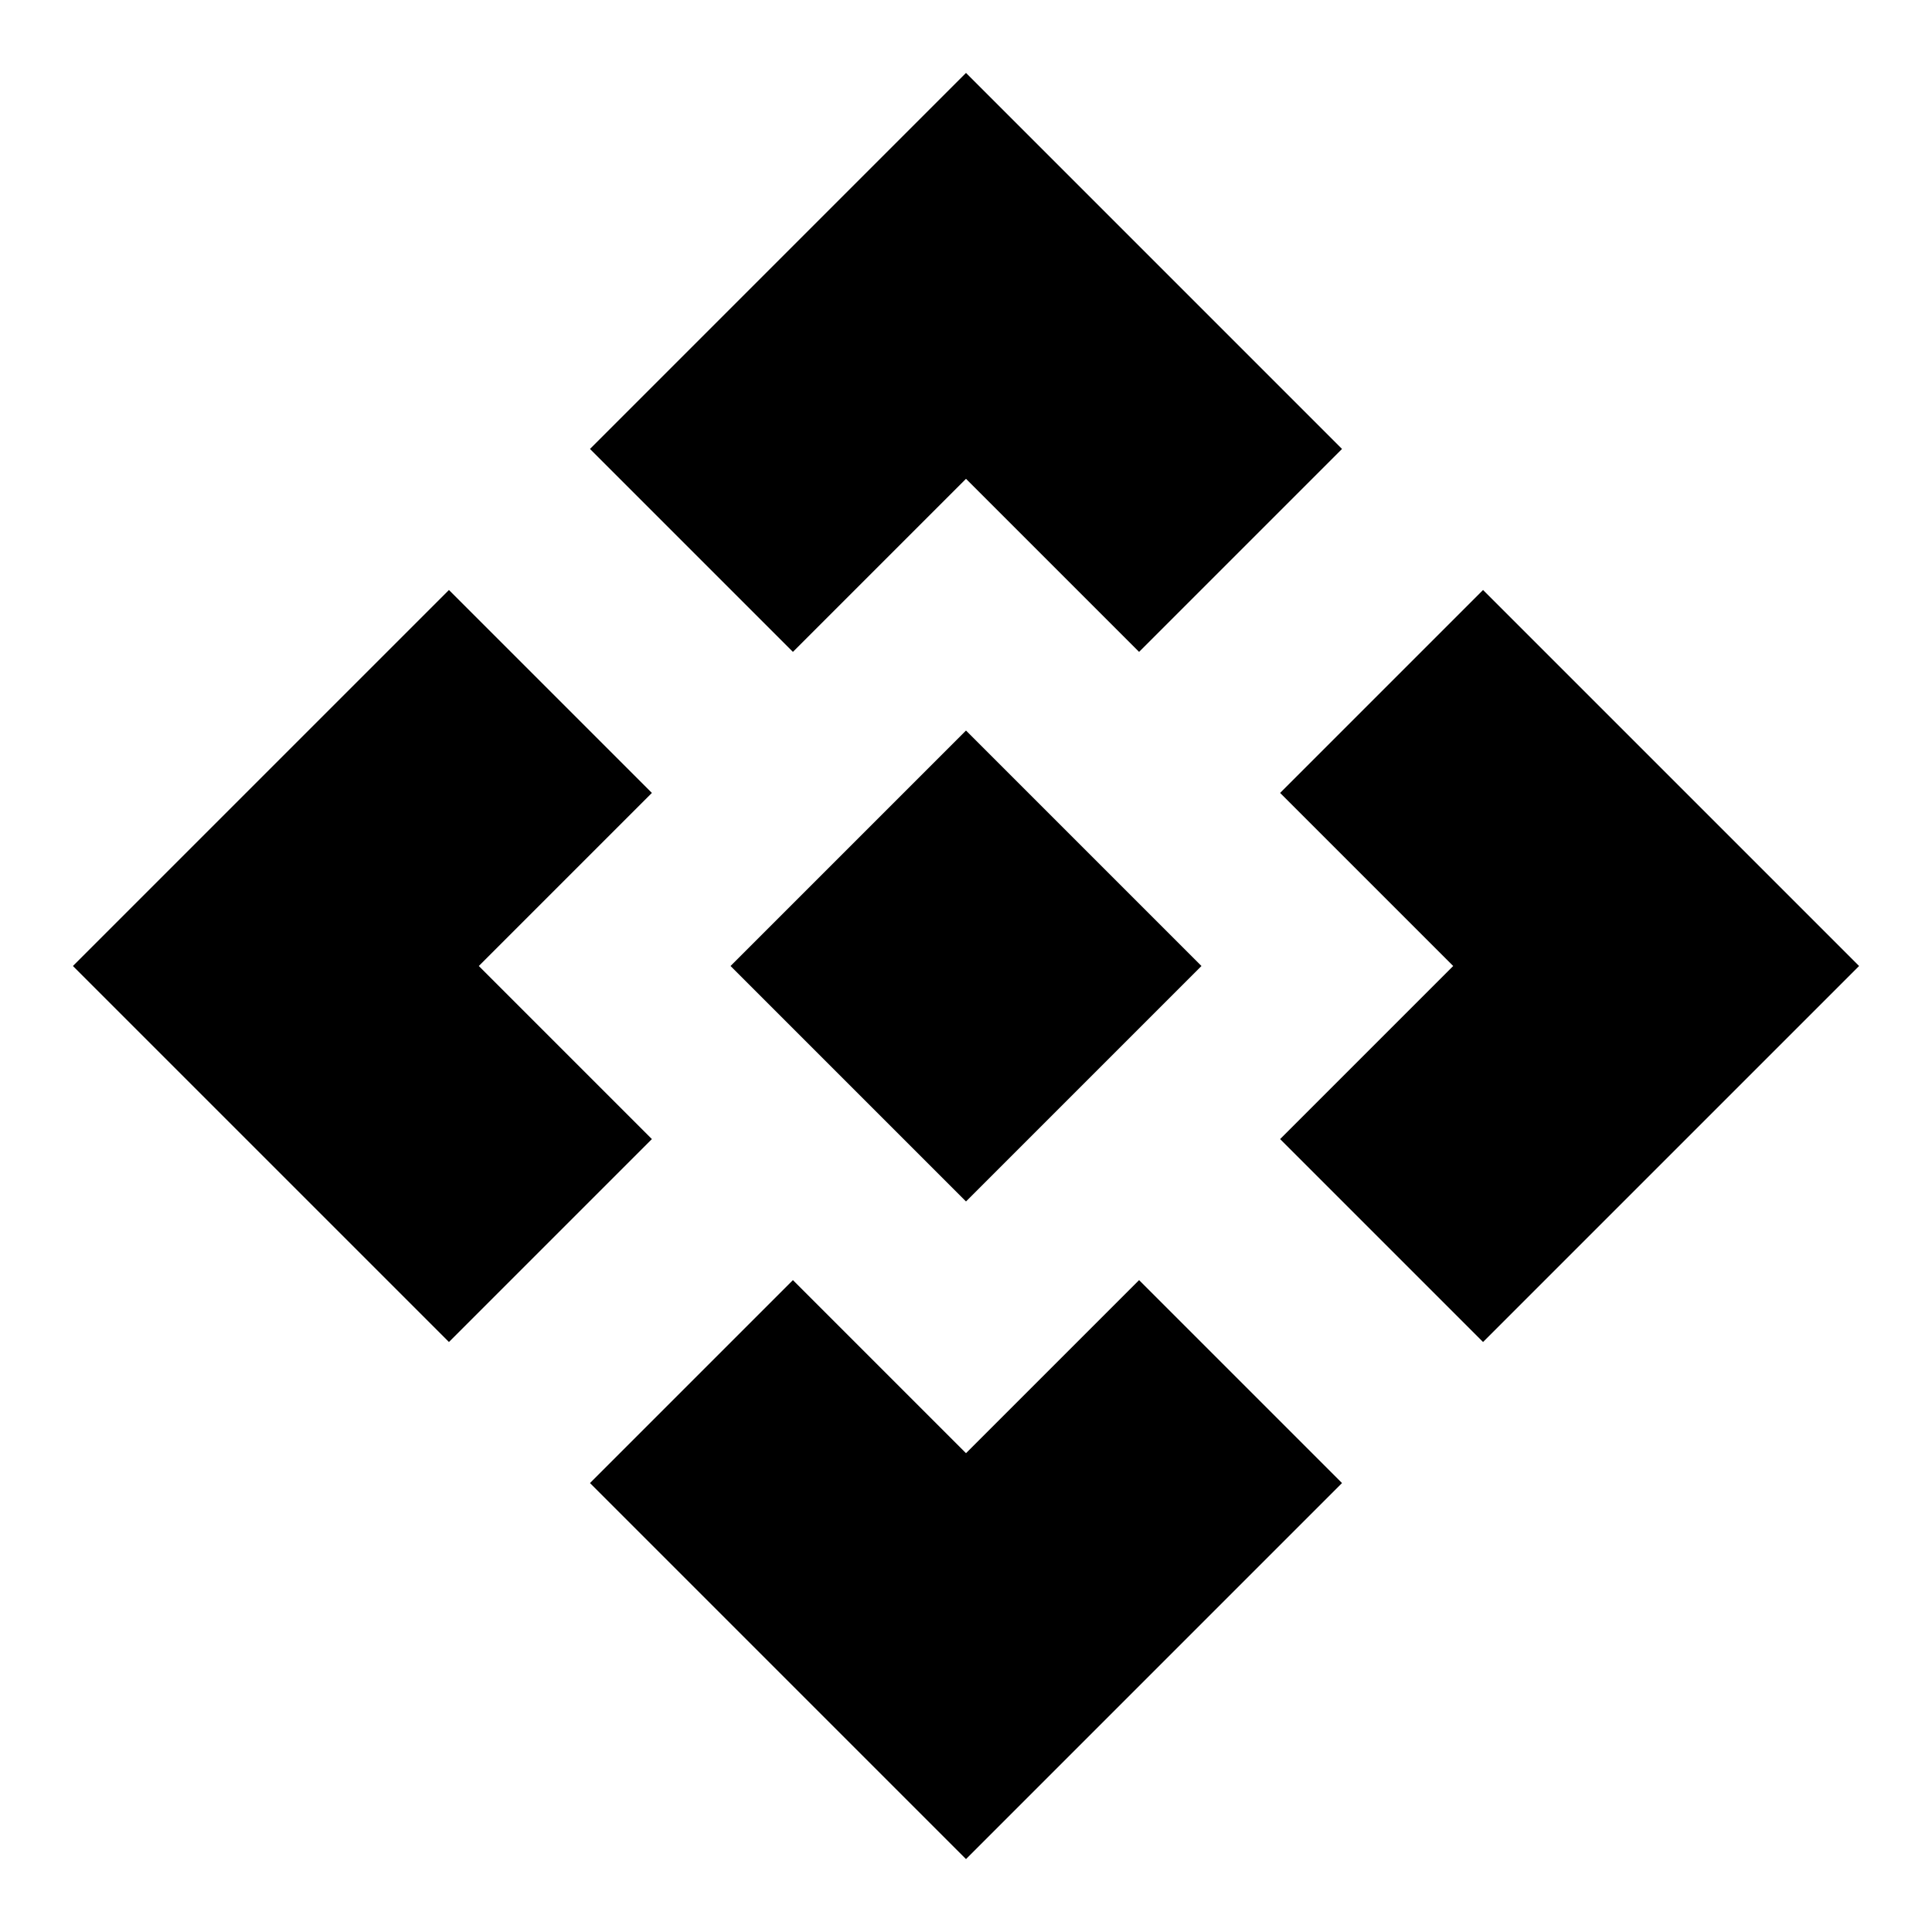 <svg xmlns="http://www.w3.org/2000/svg" height="20" viewBox="0 -960 960 960" width="20"><path d="M480-363 363-480l117-117 117 117-117 117Zm-86-273.08L293.16-736.92 480-923.77l186.84 186.85L566-636.08l-86-86-86 86ZM223.08-293.16 36.23-480l186.85-186.84L323.92-566l-86 86 86 86-100.84 100.84Zm513.84 0L636.08-394l86-86-86-86 100.84-100.84L923.77-480 736.92-293.16ZM480-36.23 293.16-223.08 394-323.92l86 86 86-86 100.84 100.84L480-36.23Z"/></svg>